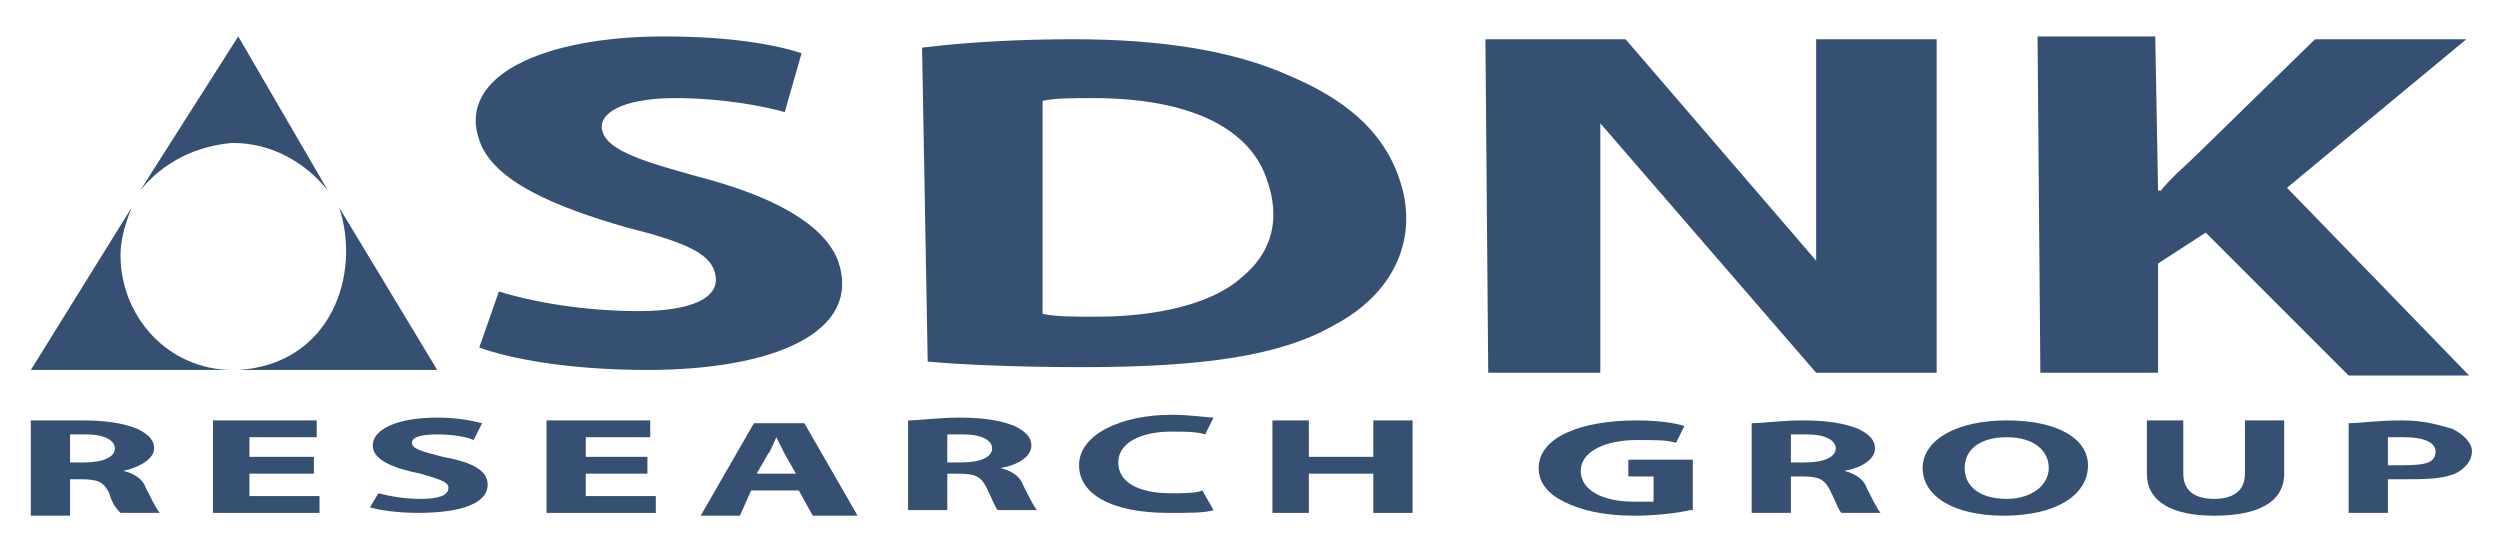 <?xml version="1.0" encoding="utf-8"?>
<!-- Generator: Adobe Illustrator 17.1.0, SVG Export Plug-In . SVG Version: 6.00 Build 0)  -->
<!DOCTYPE svg PUBLIC "-//W3C//DTD SVG 1.1//EN" "http://www.w3.org/Graphics/SVG/1.1/DTD/svg11.dtd">
<svg version="1.1" id="Layer_1" xmlns="http://www.w3.org/2000/svg" xmlns:xlink="http://www.w3.org/1999/xlink" x="0px" y="0px"
	 viewBox="0 0 89.2 19.6" enable-background="new 0 0 89.2 19.6" xml:space="preserve">
<path fill="#365074" d="M1.1,15C1.5,15,2.2,15,2.9,15c0.9,0,1.5,0.1,2,0.3c0.4,0.2,0.6,0.4,0.6,0.7c0,0.4-0.6,0.7-1.1,0.8v0
	c0.4,0.1,0.7,0.3,0.8,0.6c0.2,0.4,0.4,0.8,0.5,0.9H4.3C4.2,18.2,4,18,3.9,17.6c-0.2-0.4-0.4-0.5-1-0.5H2.5v1.3H1.1V15z M2.5,16.5H3
	c0.7,0,1.1-0.2,1.1-0.5c0-0.3-0.4-0.5-1-0.5c-0.3,0-0.5,0-0.6,0V16.5z"/>
<polygon fill="#365074" points="11.2,16.9 8.9,16.9 8.9,17.7 11.4,17.7 11.4,18.3 7.6,18.3 7.6,15 11.3,15 11.3,15.6 8.9,15.6 
	8.9,16.3 11.2,16.3 "/>
<path fill="#365074" d="M13.5,17.6c0.4,0.1,0.9,0.2,1.5,0.2c0.6,0,1-0.1,1-0.4c0-0.2-0.3-0.3-1-0.5c-1-0.2-1.7-0.5-1.7-1
	c0-0.6,0.9-1,2.3-1c0.7,0,1.2,0.1,1.6,0.2l-0.3,0.6c-0.2-0.1-0.7-0.2-1.3-0.2c-0.6,0-0.9,0.1-0.9,0.3c0,0.2,0.3,0.3,1.1,0.5
	c1.1,0.2,1.6,0.5,1.6,1c0,0.6-0.8,1-2.5,1c-0.7,0-1.4-0.1-1.7-0.2L13.5,17.6z"/>
<polygon fill="#365074" points="23.1,16.9 20.9,16.9 20.9,17.7 23.4,17.7 23.4,18.3 19.5,18.3 19.5,15 23.2,15 23.2,15.6 20.9,15.6 
	20.9,16.3 23.1,16.3 "/>
<path fill="#365074" d="M26.8,17.5l-0.4,0.9H25l1.9-3.3h1.8l1.9,3.3H29l-0.5-0.9H26.8z M28.4,16.9L28,16.2c-0.1-0.2-0.2-0.4-0.3-0.6
	h0c-0.1,0.2-0.2,0.5-0.3,0.6L27,16.9H28.4z"/>
<path fill="#365074" d="M32.4,15c0.4,0,1.1-0.1,1.8-0.1c0.9,0,1.5,0.1,2,0.3c0.4,0.2,0.6,0.4,0.6,0.7c0,0.4-0.5,0.7-1.1,0.8v0
	c0.4,0.1,0.7,0.3,0.8,0.6c0.2,0.4,0.4,0.8,0.5,0.9h-1.4c-0.1-0.1-0.2-0.4-0.4-0.8c-0.2-0.4-0.4-0.5-1-0.5h-0.4v1.3h-1.4V15z
	 M33.8,16.5h0.5c0.7,0,1.1-0.2,1.1-0.5c0-0.3-0.4-0.5-1-0.5c-0.3,0-0.5,0-0.6,0V16.5z"/>
<path fill="#365074" d="M43.3,18.2c-0.3,0.1-0.8,0.1-1.6,0.1c-2.1,0-3.2-0.7-3.2-1.7c0-1.1,1.5-1.8,3.3-1.8c0.7,0,1.3,0.1,1.5,0.1
	l-0.3,0.6c-0.3-0.1-0.7-0.1-1.2-0.1c-1.1,0-1.9,0.4-1.9,1.1c0,0.7,0.7,1.1,1.9,1.1c0.4,0,0.9,0,1.1-0.1L43.3,18.2z"/>
<polygon fill="#365074" points="46.7,15 46.7,16.3 49,16.3 49,15 50.4,15 50.4,18.3 49,18.3 49,16.9 46.7,16.9 46.7,18.3 45.4,18.3 
	45.4,15 "/>
<path fill="#365074" d="M60.3,18.2c-0.4,0.1-1.2,0.2-2,0.2c-1.1,0-1.9-0.2-2.5-0.5c-0.6-0.3-0.9-0.7-0.9-1.2c0-1.1,1.5-1.7,3.5-1.7
	c0.8,0,1.4,0.1,1.7,0.2l-0.3,0.6c-0.3-0.1-0.7-0.1-1.4-0.1c-1.1,0-2,0.4-2,1.1c0,0.7,0.8,1.1,1.9,1.1c0.3,0,0.6,0,0.7,0V17h-0.9
	v-0.6h2.3V18.2z"/>
<path fill="#365074" d="M62.5,15.1c0.4,0,1.1-0.1,1.8-0.1c0.9,0,1.5,0.1,2,0.3c0.4,0.2,0.6,0.4,0.6,0.7c0,0.4-0.5,0.7-1.1,0.8v0
	c0.4,0.1,0.7,0.3,0.8,0.6c0.2,0.4,0.4,0.8,0.5,0.9h-1.4c-0.1-0.1-0.2-0.4-0.4-0.8c-0.2-0.4-0.4-0.5-1-0.5h-0.4v1.3h-1.4V15.1z
	 M63.9,16.5h0.5c0.7,0,1.1-0.2,1.1-0.5c0-0.3-0.4-0.5-1-0.5c-0.3,0-0.5,0-0.6,0V16.5z"/>
<path fill="#365074" d="M74.5,16.6c0,1.1-1.2,1.8-3,1.8c-1.8,0-2.9-0.7-2.9-1.7c0-1,1.2-1.7,3-1.7C73.5,15,74.5,15.7,74.5,16.6
	 M70.1,16.7c0,0.7,0.6,1.1,1.5,1.1c0.9,0,1.5-0.5,1.5-1.1c0-0.6-0.5-1.1-1.5-1.1C70.7,15.6,70.1,16,70.1,16.7"/>
<path fill="#365074" d="M77.9,15v1.9c0,0.6,0.4,0.9,1.1,0.9c0.7,0,1.1-0.3,1.1-0.9V15h1.4v1.9c0,1-0.9,1.5-2.5,1.5
	c-1.5,0-2.4-0.5-2.4-1.5V15H77.9z"/>
<path fill="#365074" d="M83.8,15.1c0.4,0,1-0.1,1.9-0.1c0.9,0,1.4,0.2,1.8,0.3c0.4,0.2,0.7,0.5,0.7,0.8c0,0.3-0.2,0.6-0.6,0.8
	c-0.5,0.2-1.1,0.2-1.9,0.2c-0.2,0-0.3,0-0.5,0v1.2h-1.4V15.1z M85.2,16.6c0.1,0,0.3,0,0.5,0c0.9,0,1.2-0.1,1.2-0.5
	c0-0.3-0.4-0.5-1.1-0.5c-0.3,0-0.5,0-0.6,0V16.6z"/>
<path fill="#365074" d="M8.3,5.1c1.4,0,2.6,0.7,3.4,1.7L8.5,1.3L5,6.8C5.8,5.8,7,5.2,8.3,5.1"/>
<path fill="#365074" d="M8.5,13.2l7.1,0l-3.5-5.8C12.9,9.8,11.8,13,8.5,13.2"/>
<path fill="#365074" d="M8.3,13.2c-2.3,0-4-1.9-4-4.1c0-0.6,0.2-1.2,0.4-1.7l-3.6,5.8L8.3,13.2z"/>
<path fill="#365074" d="M17.8,10.4c1.3,0.4,3.1,0.7,5,0.7c1.7,0,3-0.4,2.7-1.4c-0.2-0.7-1.2-1.1-3.2-1.6c-2.4-0.7-4.7-1.6-5.2-3.1
	c-0.8-2.3,2.3-3.7,6.6-3.7c2.4,0,4,0.3,4.9,0.6L28,4c-0.7-0.2-2.2-0.5-3.9-0.5c-2,0-2.8,0.6-2.6,1.2c0.2,0.7,1.6,1.1,3.4,1.6
	c2.7,0.7,4.5,1.7,5,3c0.9,2.6-2.4,3.9-6.8,3.9c-2.8,0-4.9-0.4-6-0.8L17.8,10.4z"/>
<path fill="#365074" d="M32.9,1.7c1.6-0.2,3.5-0.3,5.4-0.3c3.1,0,5.7,0.4,7.7,1.3c1.9,0.8,3.3,1.9,3.9,3.6c0.8,2.2-0.2,4.2-2.3,5.3
	c-1.9,1.1-4.7,1.5-9,1.5c-2.4,0-4.5-0.1-5.5-0.2L32.9,1.7z M37.2,11.2c0.5,0.1,1.1,0.1,1.9,0.1c2.3,0,4.2-0.5,5.2-1.4
	c1.1-0.9,1.4-2.1,0.9-3.5c-0.6-1.8-2.7-2.9-6.2-2.9c-0.7,0-1.4,0-1.8,0.1L37.2,11.2z"/>
<polygon fill="#365074" points="57.1,13.3 53.1,13.3 53,1.4 58,1.4 64.8,9.3 64.8,1.4 69.1,1.4 69.1,13.3 64.8,13.3 57.1,4.4 "/>
<path fill="#365074" d="M72.7,1.3h4.2L77,6.8h0.1c0.4-0.5,0.9-0.9,1.3-1.3l4.2-4.1H88l-6.4,5.3l6.5,6.7h-4.3l-5.1-5.1L77,9.4l0,3.9
	h-4.2L72.7,1.3z"/>
</svg>
